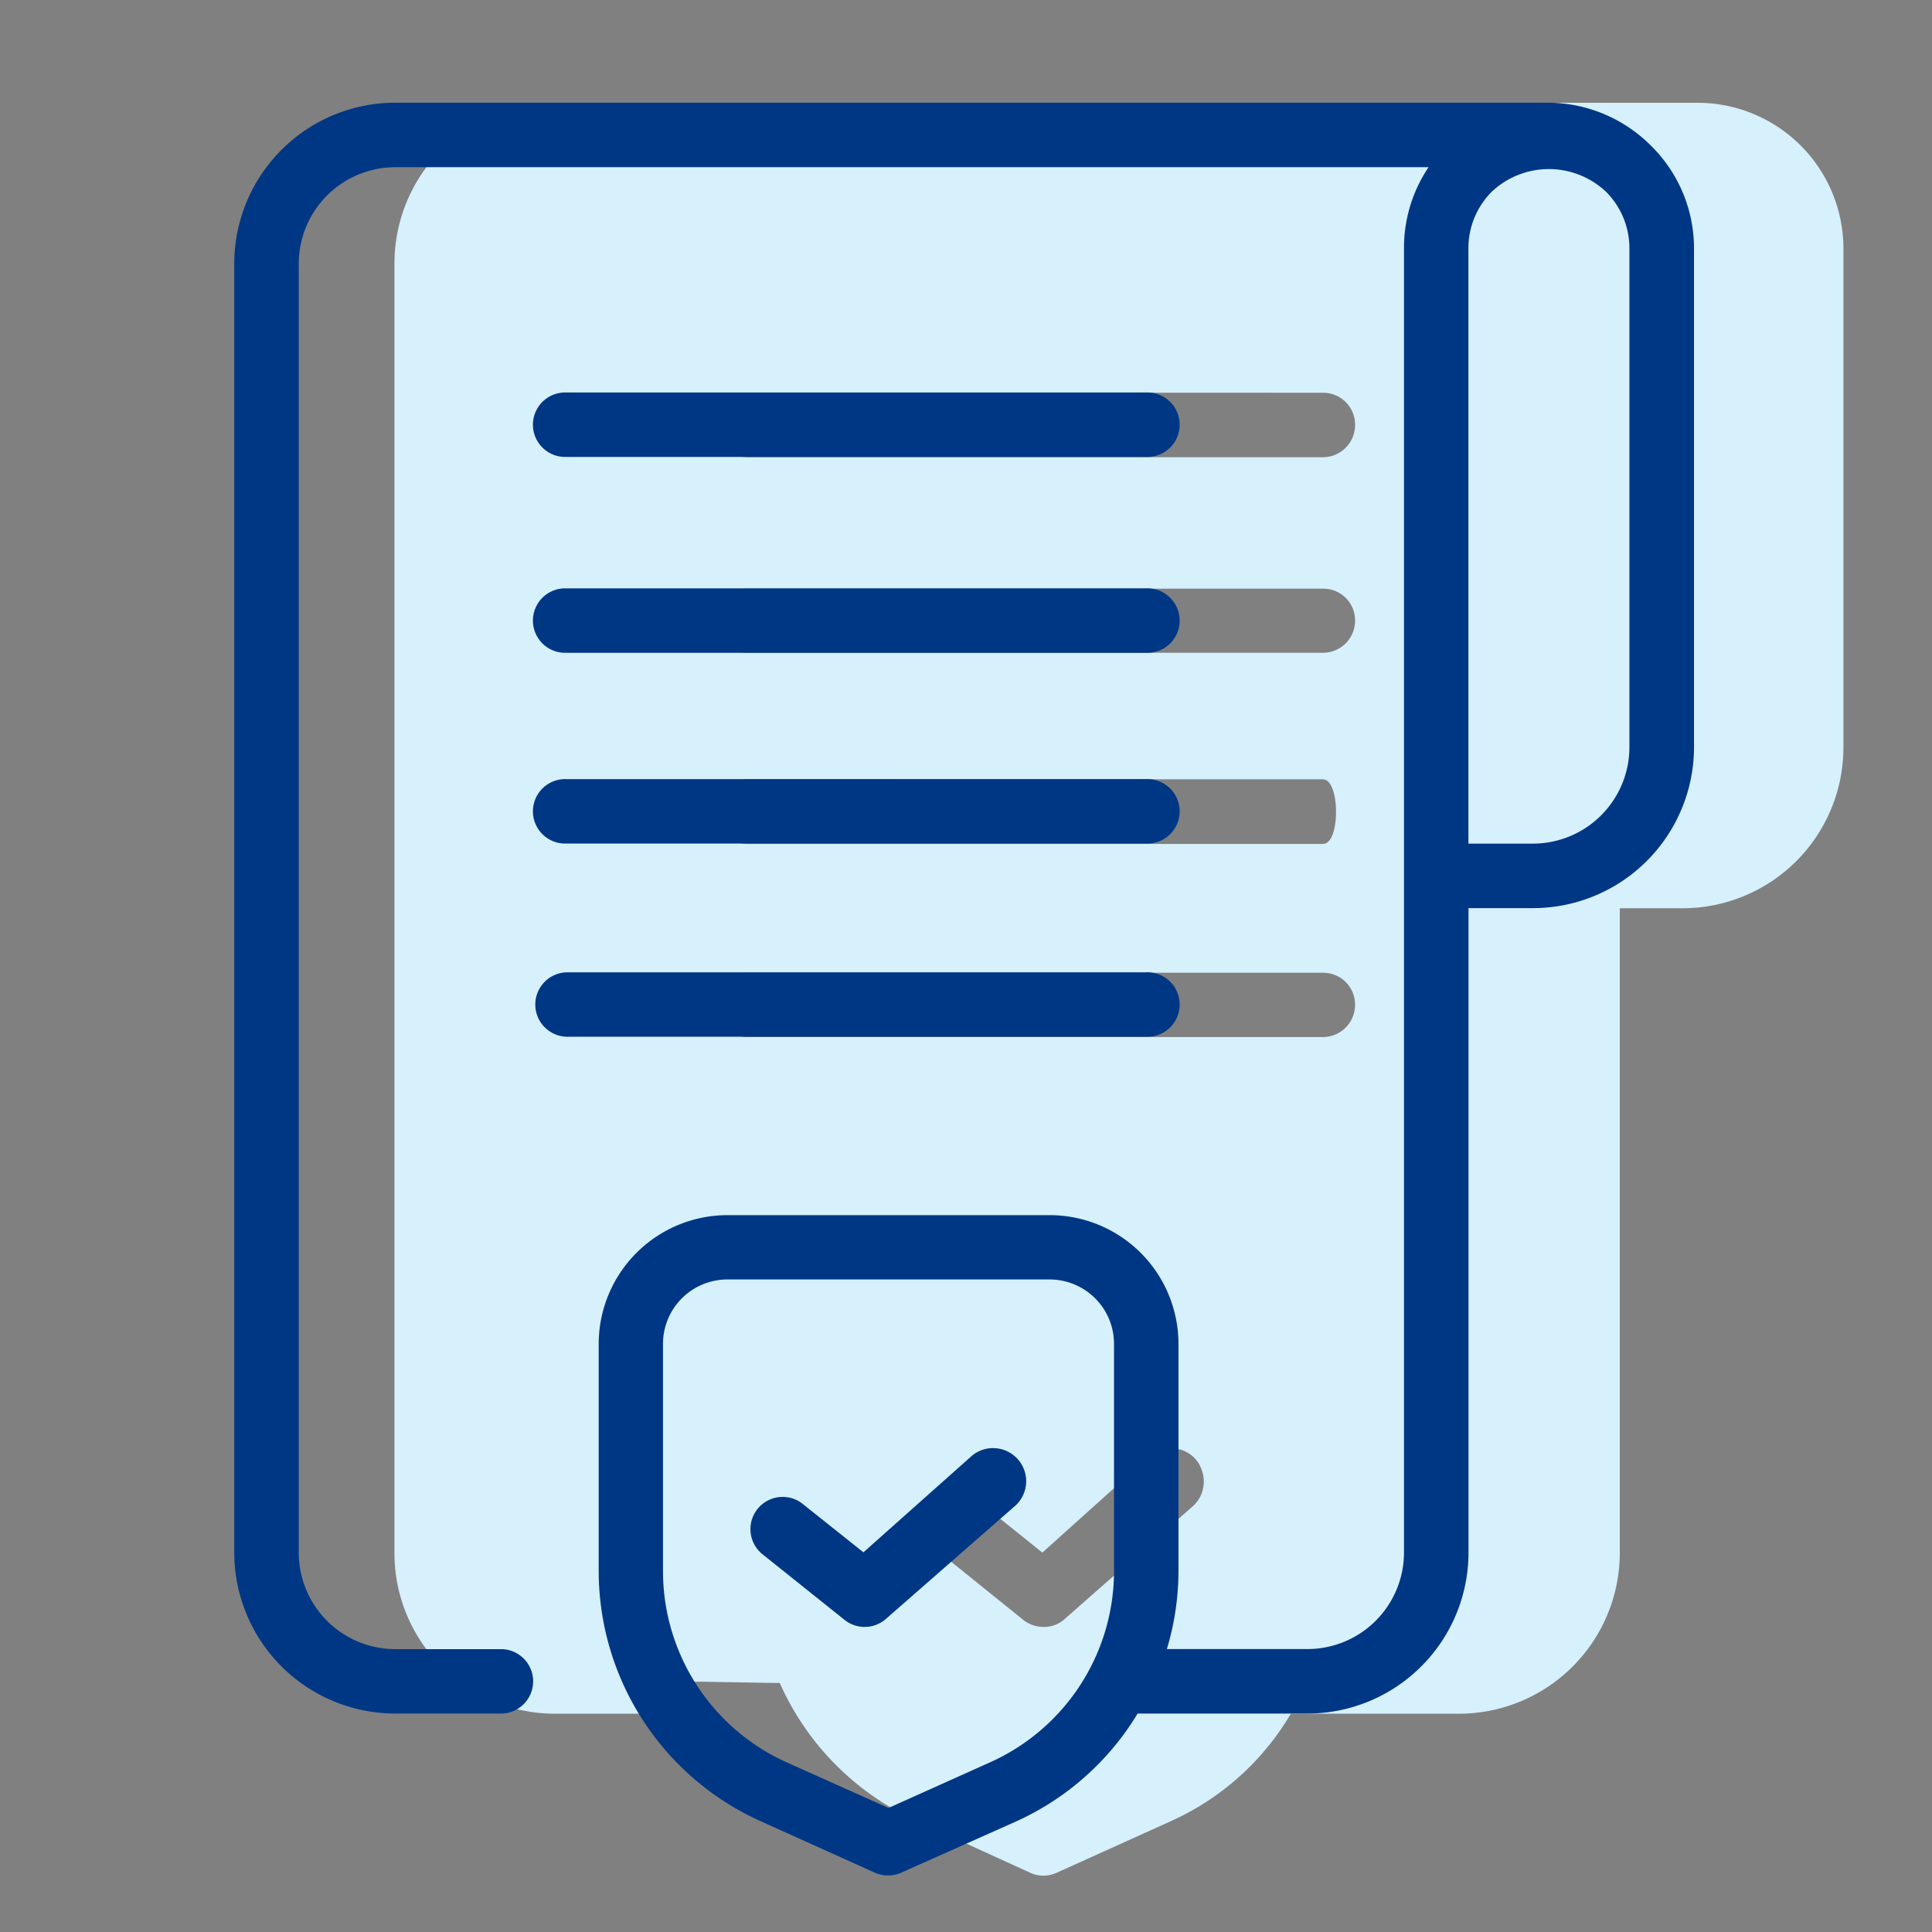 <svg xmlns="http://www.w3.org/2000/svg" width="44" height="44" viewBox="0 0 44 44">
  <rect x="0" y="0" width="44" height="44" fill="#808080" stroke="none"/>
  <g id="Group_5013" data-name="Group 5013" transform="translate(-113 -342)">
    <path id="Path_2929" data-name="Path 2929" d="M0,0H44V44H0Z" transform="translate(113 342)" fill="#717780" opacity="0"/>
    <path id="Path_3153" data-name="Path 3153" d="M23226.777,23152.379a.715.715,0,0,1-.3-.066l-2.6-1.186a6.216,6.216,0,0,1-3.105-3.137c-.348,0-.711-.012-1.082-.016l-.719-.012-.2,0a.732.732,0,0,1-.727.729h-2.414a3.659,3.659,0,0,1-3.633-3.672v-29.346a3.659,3.659,0,0,1,3.633-3.67h26.082a3.324,3.324,0,0,1,3.285,3.328v11.344a3.665,3.665,0,0,1-3.648,3.672h-1.445v14.672a3.668,3.668,0,0,1-3.648,3.672h-3.844a6.054,6.054,0,0,1-2.715,2.439l-2.625,1.186A.747.747,0,0,1,23226.777,23152.379Zm-1.836-8.617a.645.645,0,0,0-.266.051.721.721,0,0,0-.461.582.745.745,0,0,0,.273.682l1.824,1.471a.738.738,0,0,0,.473.166.691.691,0,0,0,.461-.166l2.918-2.568a.756.756,0,0,0,.215-.852.716.716,0,0,0-.68-.479h-.043a.714.714,0,0,0-.453.172l-2.449,2.2-1.352-1.086A.7.7,0,0,0,23224.941,23143.762Zm-4.9-11.947a.732.732,0,1,0,0,1.465h13.1a.734.734,0,0,0,.734-.732.726.726,0,0,0-.734-.732Zm0-4.406a.736.736,0,1,0,0,1.473h13.1c.211,0,.3-.379.3-.732s-.094-.74-.3-.74Zm0-4.34a.73.73,0,1,0,0,1.459h13.1a.731.731,0,0,0,.734-.727.722.722,0,0,0-.734-.732Zm0-4.463a.734.734,0,1,0,0,1.469h13.1a.735.735,0,0,0,.734-.736.726.726,0,0,0-.734-.732Z" transform="translate(-23090.014 -22767.662)" fill="#d6f0fc"/>
    <path id="Path_2935" data-name="Path 2935" d="M16.669,6A3.669,3.669,0,0,0,13,9.669V39.017a3.669,3.669,0,0,0,3.669,3.669H19.1a.734.734,0,0,0,0-1.467H16.669a2.2,2.2,0,0,1-2.2-2.2V9.669a2.2,2.2,0,0,1,2.2-2.2H40.2A3.28,3.28,0,0,0,39.64,9.3V39.017a2.2,2.2,0,0,1-2.2,2.2h-3.2a6.215,6.215,0,0,0,.264-1.776V34.27a2.935,2.935,0,0,0-2.935-2.935H24.232A2.935,2.935,0,0,0,21.3,34.27v5.173a6.251,6.251,0,0,0,3.669,5.686l2.62,1.181a.734.734,0,0,0,.6,0l2.648-1.181a6.229,6.229,0,0,0,2.737-2.443h3.866a3.669,3.669,0,0,0,3.669-3.669V24.343h1.467a3.669,3.669,0,0,0,3.669-3.669V9.323a3.28,3.28,0,0,0-.969-2.333A3.324,3.324,0,0,0,42.942,6ZM42.9,7.512a1.9,1.9,0,0,1,1.338.513,1.82,1.82,0,0,1,.536,1.3V20.674a2.2,2.2,0,0,1-2.2,2.2H41.107V9.323a1.82,1.82,0,0,1,.536-1.3A1.9,1.9,0,0,1,42.9,7.512ZM20.563,12.6a.734.734,0,1,0,0,1.467H33.77a.734.734,0,1,0,0-1.467Zm0,4.461a.734.734,0,1,0,0,1.467H33.77a.734.734,0,1,0,0-1.467Zm0,4.344a.734.734,0,1,0,0,1.467H33.77a.734.734,0,1,0,0-1.467Zm0,4.4a.734.734,0,0,0,0,1.467H33.77a.734.734,0,1,0,0-1.467ZM24.232,32.8h7.337a1.467,1.467,0,0,1,1.467,1.467v5.173a4.777,4.777,0,0,1-2.81,4.351L27.9,44.836l-2.326-1.042a4.777,4.777,0,0,1-2.81-4.351V34.27A1.467,1.467,0,0,1,24.232,32.8Zm6.019,3.841a.753.753,0,0,0-.45.173l-2.472,2.2L25.97,37.931a.734.734,0,1,0-.917,1.145l1.834,1.467a.734.734,0,0,0,.94,0l2.935-2.568a.753.753,0,0,0-.512-1.333Z" transform="translate(105.335 338.339)" fill="#003784"/>
  </g>
</svg>
